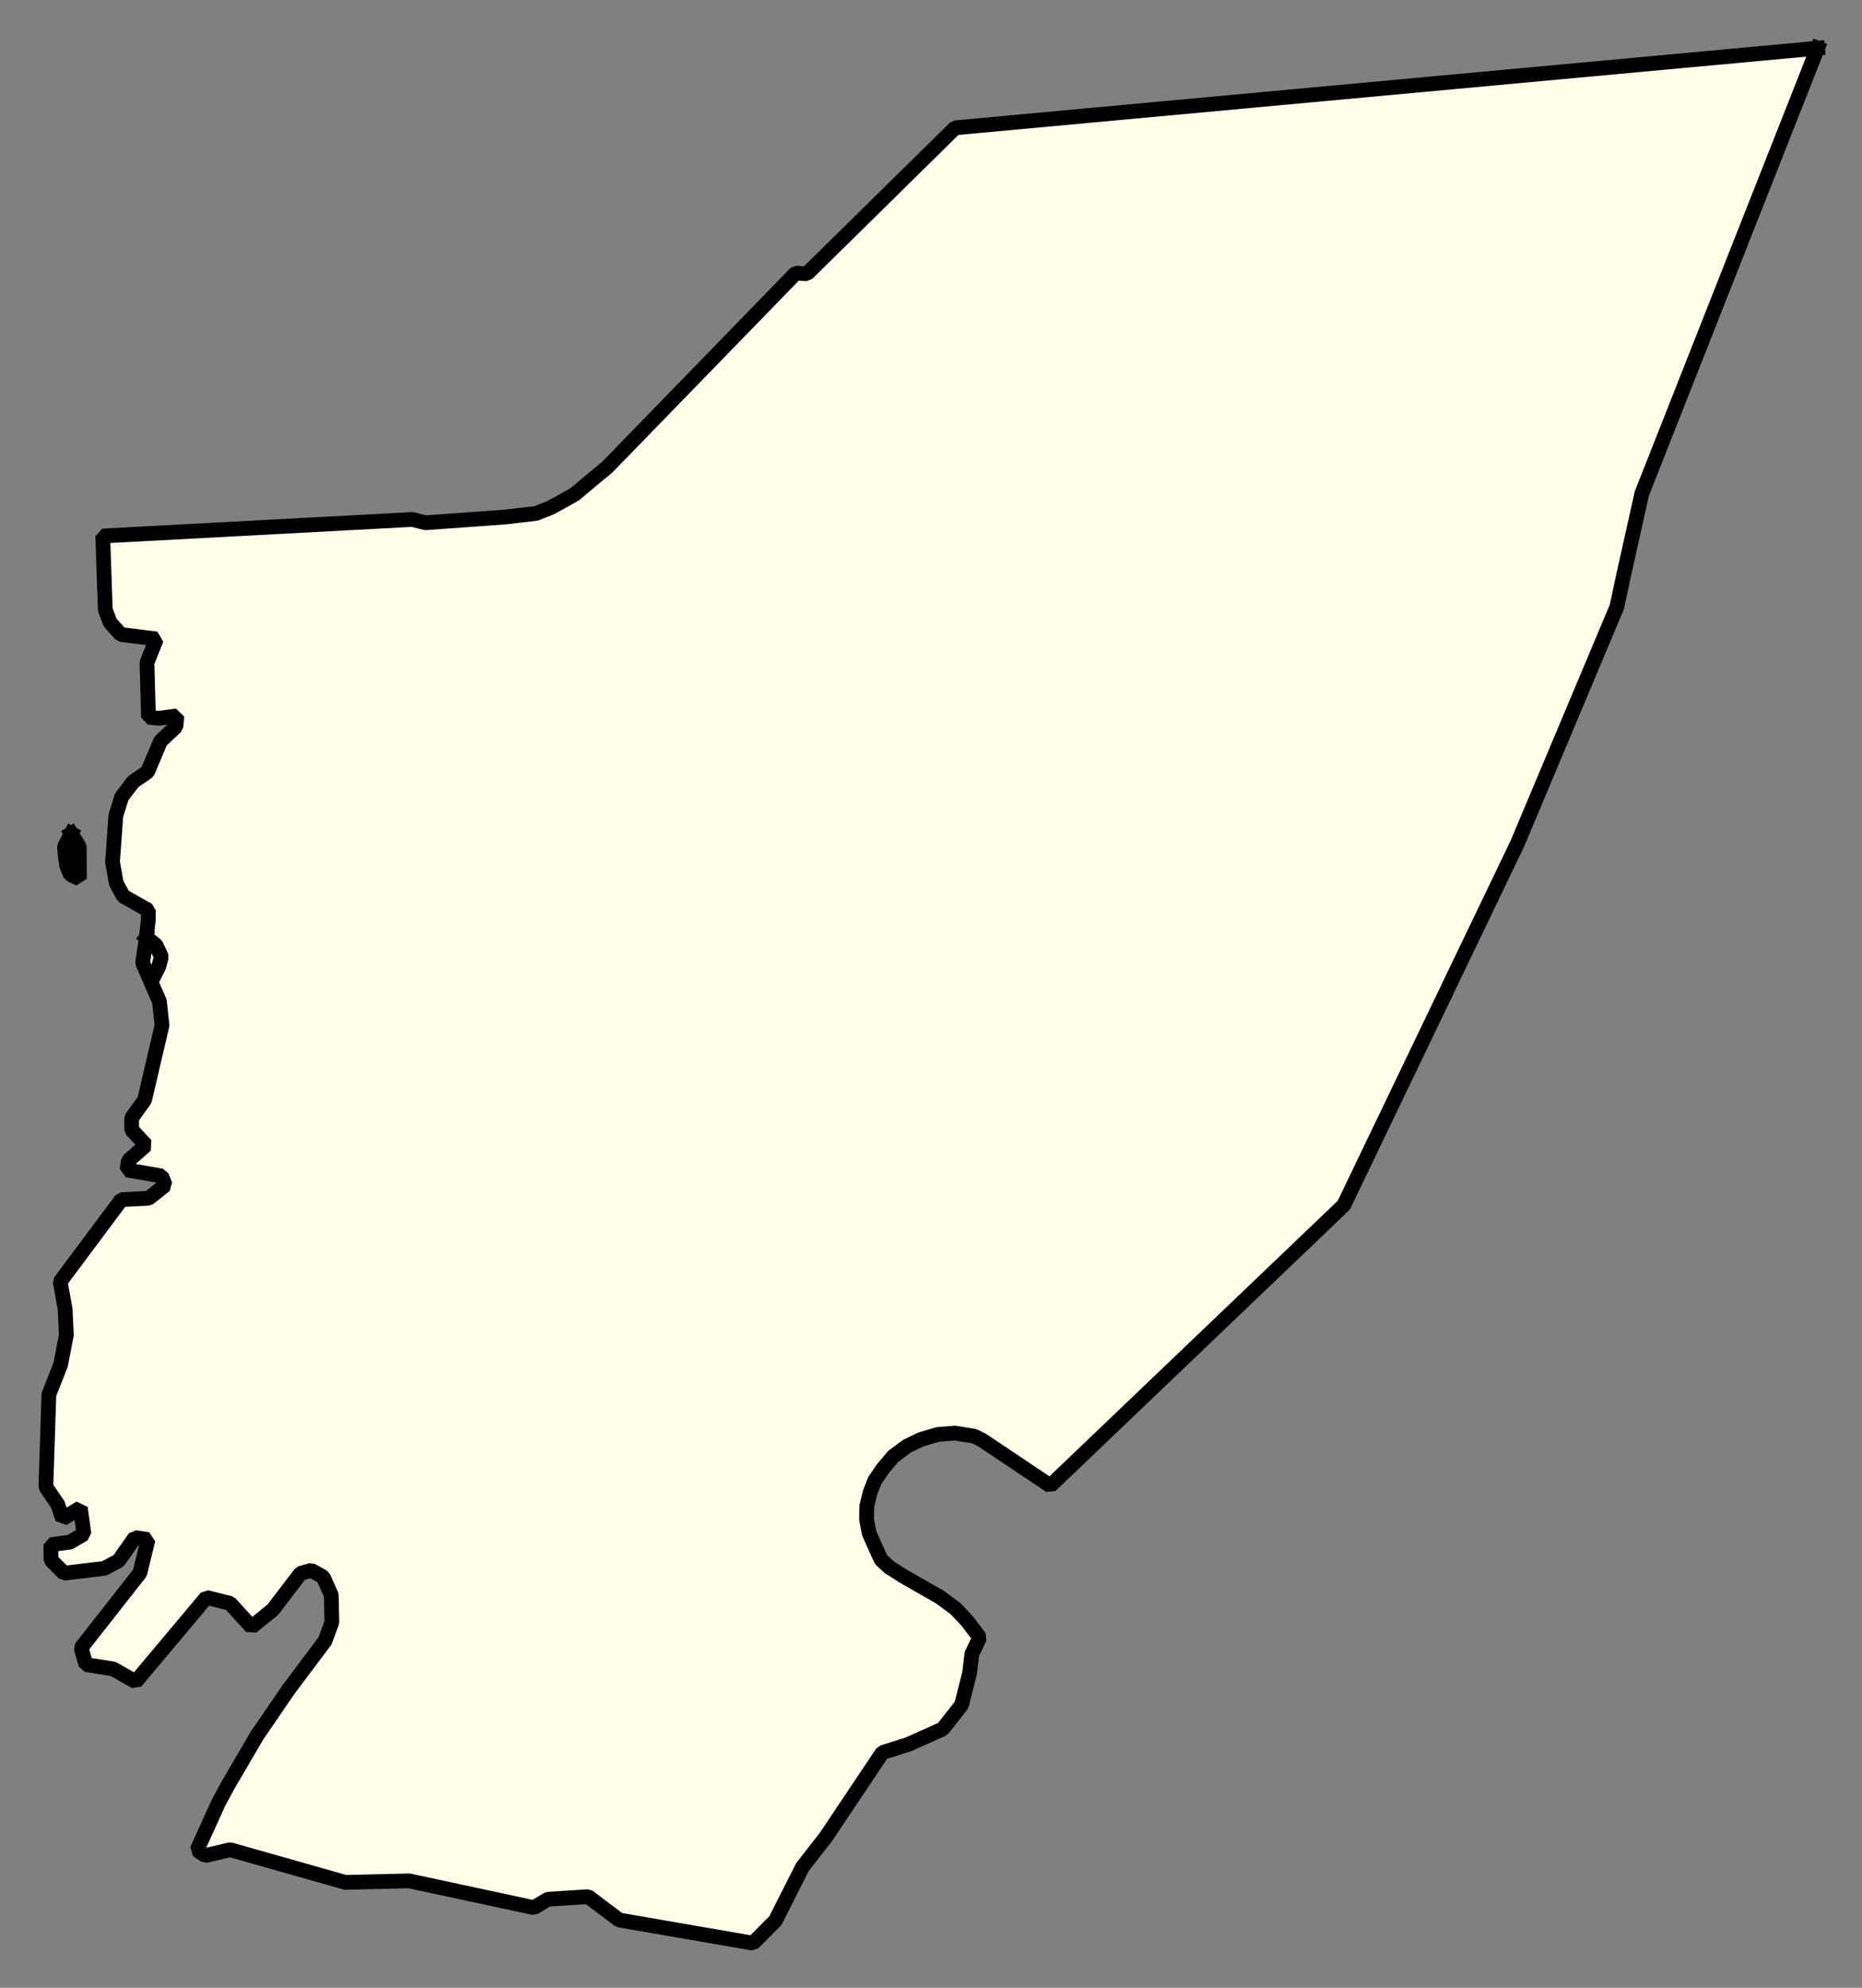 <svg xmlns="http://www.w3.org/2000/svg" role="img" viewBox="1418.99 370.49 28.02 29.90"><rect x="1418.99" y="370.49" width="28.02" height="29.90" fill="#808080" stroke="none"/><title>Everett</title><g id="g14955" fill="#fefee9" fill-opacity="1" fill-rule="evenodd" stroke="#000" stroke-linecap="square" stroke-linejoin="bevel" stroke-opacity="1" stroke-width=".098" transform="translate(-216.714 -21.7) scale(2.264)"><path id="path15403" d="M 734.565,173.549 L 733.397,176.508 L 733.273,177.064 L 733.231,177.261 L 732.57,178.833 L 731.416,181.236 L 729.465,183.1 L 729.014,182.798 L 728.96,182.771 L 728.832,182.75 L 728.718,182.759 L 728.606,182.792 L 728.514,182.836 L 728.422,182.904 L 728.352,182.987 L 728.298,183.066 L 728.267,183.147 L 728.245,183.238 L 728.244,183.325 L 728.262,183.417 L 728.303,183.509 L 728.341,183.592 L 728.396,183.642 L 728.487,183.7 L 728.63,183.782 L 728.729,183.838 L 728.836,183.917 L 728.913,183.999 L 728.996,184.108 L 728.944,184.217 L 728.929,184.344 L 728.875,184.557 L 728.75,184.716 L 728.522,184.818 L 728.349,184.873 L 727.974,185.433 L 727.818,185.633 L 727.638,185.989 L 727.489,186.139 L 726.599,185.985 L 726.394,185.83 L 726.126,185.847 L 726.032,185.903 L 725.204,185.725 L 724.779,185.735 L 724.014,185.518 L 723.849,185.557 L 723.794,185.52 L 723.934,185.211 L 723.998,185.092 L 724.192,184.76 L 724.401,184.455 L 724.644,184.131 L 724.69,184.007 L 724.686,183.826 L 724.632,183.706 L 724.553,183.662 L 724.482,183.682 L 724.297,183.924 L 724.156,184.038 L 724.013,183.881 L 723.856,183.842 L 723.386,184.402 L 723.236,184.317 L 723.055,184.288 L 723.023,184.177 L 723.414,183.679 L 723.468,183.457 L 723.381,183.444 L 723.272,183.599 L 723.177,183.649 L 722.91,183.681 L 722.823,183.594 L 722.822,183.491 L 722.948,183.475 L 723.042,183.42 L 723.018,183.247 L 722.9,183.319 L 722.868,183.224 L 722.789,183.108 L 722.809,182.494 L 722.887,182.296 L 722.925,182.099 L 722.917,181.926 L 722.884,181.744 L 723.291,181.199 L 723.472,181.19 L 723.582,181.103 L 723.558,181.042 L 723.329,181.002 L 723.337,180.94 L 723.454,180.837 L 723.359,180.735 L 723.359,180.657 L 723.445,180.537 L 723.561,180.041 L 723.544,179.883 L 723.487,179.752 L 723.539,179.65 L 723.556,179.585 L 723.52,179.508 L 723.457,179.458 L 723.47,179.339 L 723.47,179.277 L 723.304,179.183 L 723.257,179.097 L 723.232,178.956 L 723.254,178.648 L 723.293,178.523 L 723.371,178.421 L 723.465,178.357 L 723.551,178.153 L 723.653,178.057 L 723.66,177.985 L 723.542,178.001 L 723.471,177.994 L 723.461,177.631 L 723.524,177.474 L 723.287,177.444 L 723.216,177.365 L 723.184,177.28 L 723.167,176.79 L 725.225,176.68 L 725.312,176.702 L 725.839,176.664 L 726.047,176.64 L 726.143,176.602 L 726.231,176.554 L 726.305,176.512 L 726.417,176.418 L 726.52,176.333 L 727.774,175.043 L 727.847,175.048 L 728.833,174.078 L 734.565,173.549"/><path id="path15425" d="M 722.958,178.767 L 723.011,178.854 L 723.012,179.068 L 722.951,179.038 L 722.928,178.983 L 722.918,178.918 L 722.913,178.853 L 722.958,178.767"/><path id="path15427" d="M 723.457,179.458 L 723.52,179.508 L 723.556,179.585 L 723.539,179.65 L 723.487,179.752 L 723.432,179.626 L 723.457,179.458"/></g></svg>